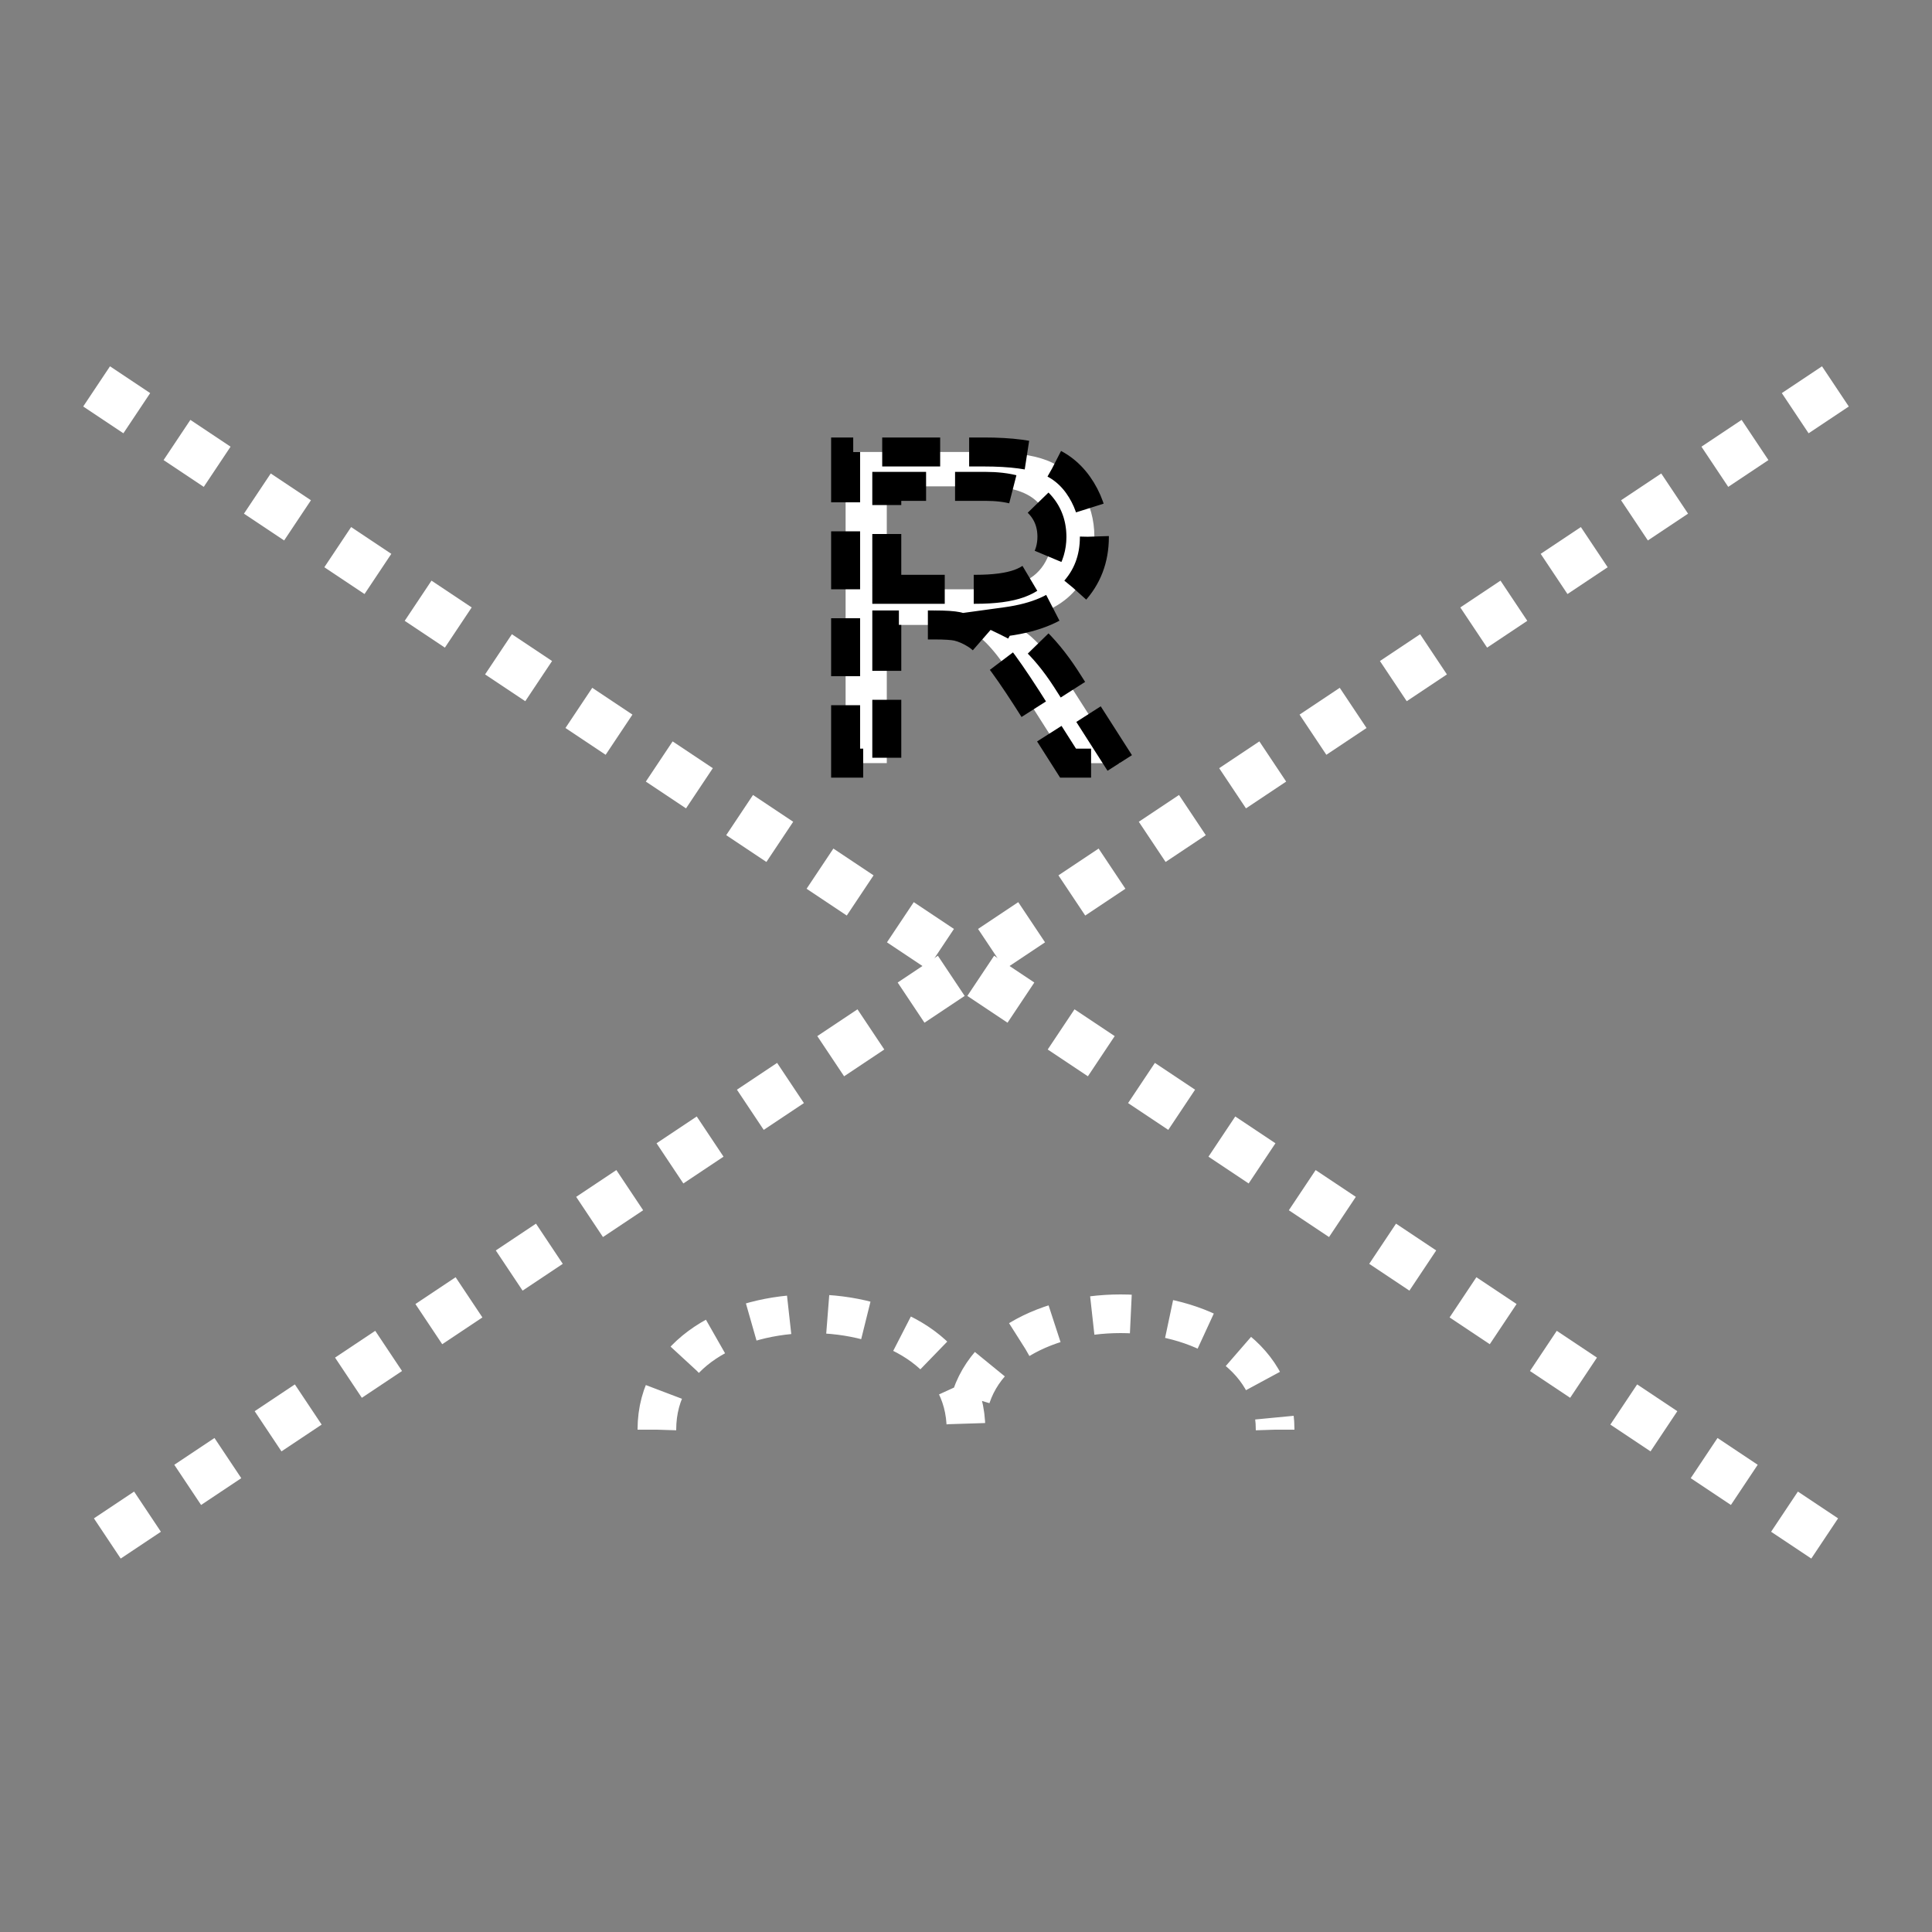 <?xml version="1.0" encoding="UTF-8" standalone="no"?>
<!--
Copyright (C) 2012 United States Government as represented by the Administrator of the
National Aeronautics and Space Administration.
All Rights Reserved.
-->

<!--
MIL-STD-2525 tactical symbol icon image. During icon composition this image is multiplied by the desired frame color 
(e.g. black), then drawn on top of the frame and fill.
-->

<svg
   xmlns:dc="http://purl.org/dc/elements/1.1/"
   xmlns:cc="http://creativecommons.org/ns#"
   xmlns:rdf="http://www.w3.org/1999/02/22-rdf-syntax-ns#"
   xmlns:svg="http://www.w3.org/2000/svg"
   xmlns="http://www.w3.org/2000/svg"
   xmlns:sodipodi="http://sodipodi.sourceforge.net/DTD/sodipodi-0.dtd"
   xmlns:inkscape="http://www.inkscape.org/namespaces/inkscape"
   height="400px"
   viewBox="0 0 400 400"
   width="400px"
   id="svg2"
   version="1.1"
   inkscape:version="0.48.2 r9819"
   sodipodi:docname="sffagr---------.svg">
  <rect x="0" y="0" width="400" height="400" fill="#808080" stroke="none"/>
  <defs
     id="defs16" />
  <sodipodi:namedview
     pagecolor="#ffffff"
     bordercolor="#666666"
     borderopacity="1"
     objecttolerance="10"
     gridtolerance="10"
     guidetolerance="10"
     inkscape:pageopacity="0"
     inkscape:pageshadow="2"
     inkscape:window-width="705"
     inkscape:window-height="480"
     id="namedview14"
     showgrid="false"
     inkscape:zoom="0.59"
     inkscape:cx="200"
     inkscape:cy="200"
     inkscape:window-x="0"
     inkscape:window-y="0"
     inkscape:window-maximized="0"
     inkscape:current-layer="svg2" />
  <line
     style="stroke:rgb(255,255,255);stroke-width:10;stroke-dasharray:10"
     x1="380"
     x2="20"
     y1="80"
     y2="320"
     id="line4" />
  <line
     style="stroke:rgb(255,255,255);stroke-width:10;stroke-dasharray:10"
     x1="20"
     x2="380"
     y1="80"
     y2="320"
     id="line6" />
  <g
     transform="matrix(1 0 0 1 0 0)"
     style="font-size:90px;fill:#ffffff;stroke:#000000;font-family:Arial;stroke-opacity:1;stroke-width:6;stroke-miterlimit:4;stroke-dasharray:12,6;stroke-dashoffset:0"
     id="text8">
    <path
       d="m 175.075,158 0,-64.424 28.564,0 c 5.742,6.4e-5 10.107,0.579 13.096,1.736 2.988,1.157 5.376,3.201 7.163,6.13 1.787,2.93 2.681,6.167 2.681,9.712 -6e-5,4.57 -1.48,8.423 -4.438,11.558 -2.959,3.135 -7.529,5.127 -13.711,5.977 2.256,1.084 3.97,2.153 5.142,3.208 2.49,2.285 4.849,5.142 7.075,8.569 L 231.853,158 l -10.723,0 -8.525,-13.403 c -2.49,-3.867 -4.541,-6.826 -6.152,-8.877 -1.611,-2.051 -3.054,-3.486 -4.329,-4.307 -1.274,-0.82 -2.571,-1.392 -3.889,-1.714 -0.967,-0.205 -2.549,-0.308 -4.746,-0.308 l -9.888,0 0,28.608 z m 8.525,-35.991 18.325,0 c 3.896,4e-5 6.943,-0.403 9.141,-1.208 2.197,-0.806 3.867,-2.095 5.01,-3.867 1.143,-1.772 1.714,-3.699 1.714,-5.779 -5e-5,-3.047 -1.106,-5.552 -3.318,-7.515 -2.212,-1.963 -5.706,-2.944 -10.481,-2.944 l -20.391,0 z"
       style="font-size:90px;fill:#ffffff;stroke:#000000;font-family:Arial;stroke-opacity:1;stroke-width:6;stroke-miterlimit:4;stroke-dasharray:12,6;stroke-dashoffset:0"
       id="path2996" />
  </g>
  <g
     transform="scale(0.8 0.8) translate(50 100)"
     id="g10">
    <path
       d="M120 270 C120 230 200 230 200 270 C200 230 280 230 280 270"
       style="fill:none;stroke:rgb(255,255,255);stroke-width:10;stroke-dasharray:10"
       id="path12" />
  </g>
</svg>
